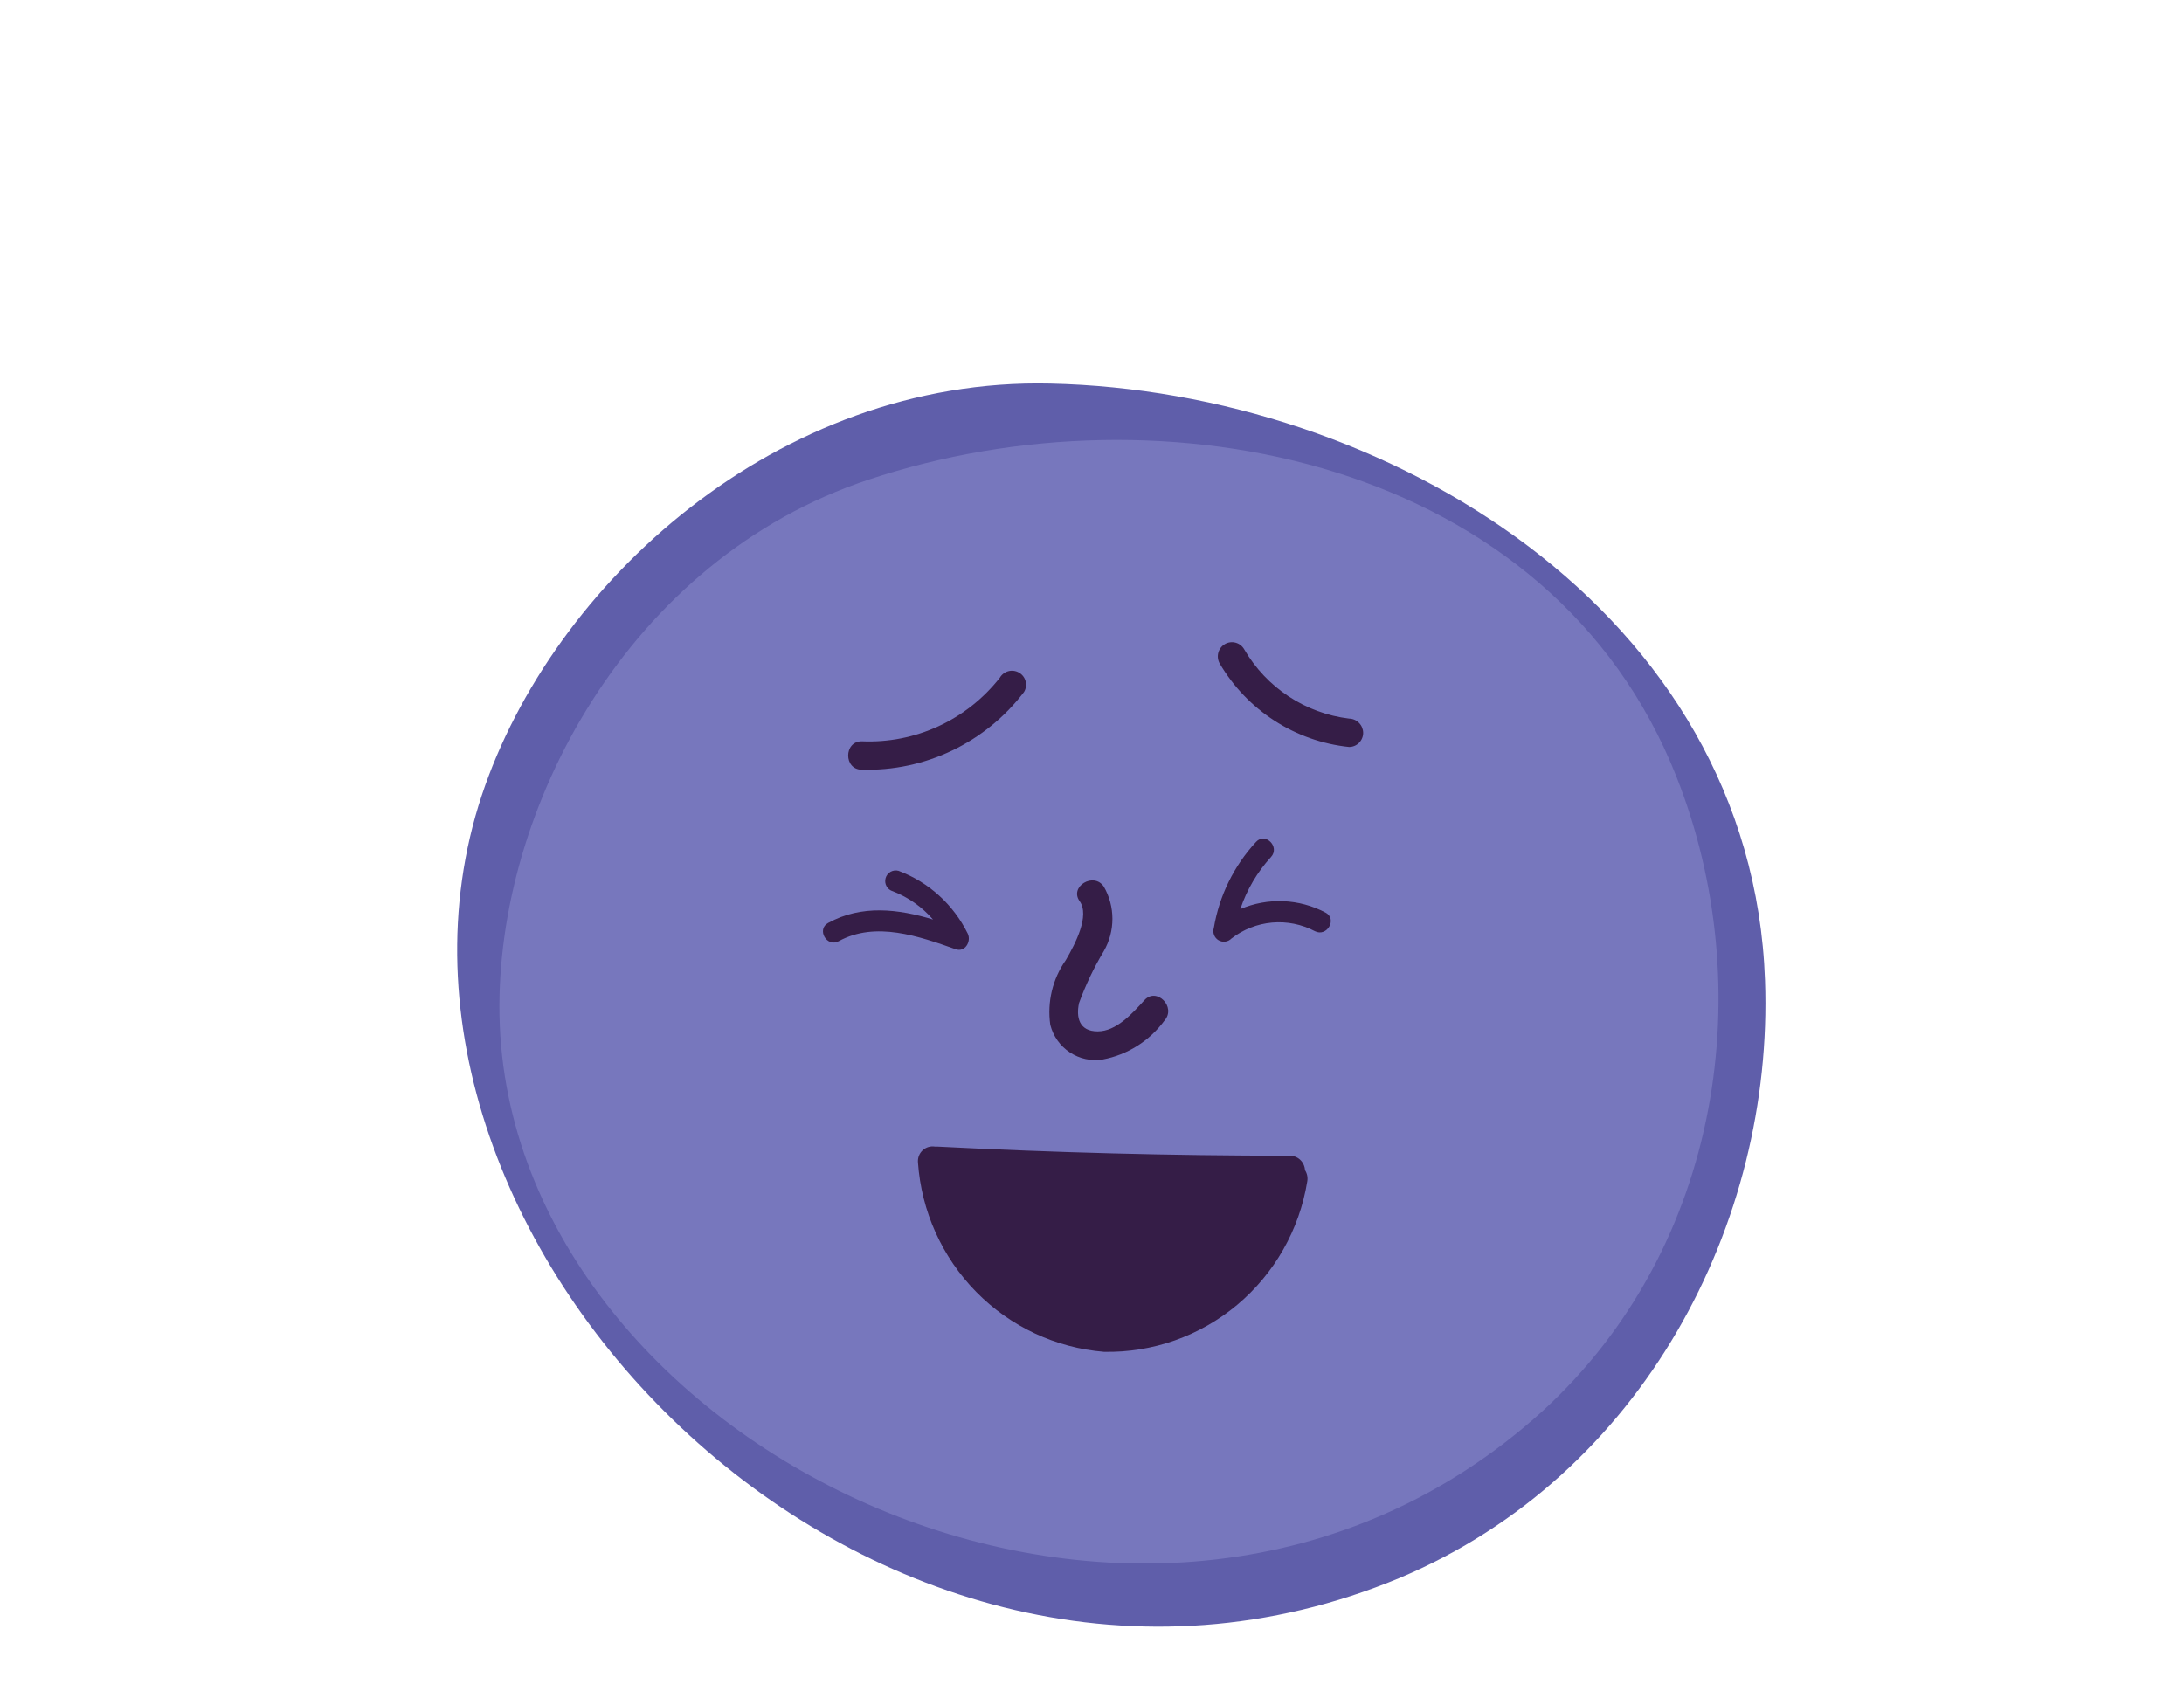 <svg width="216" height="168" viewBox="0 0 216 168" fill="none" xmlns="http://www.w3.org/2000/svg">
<g clip-path="url(#clip0_1_152)">
<path d="M174.563 97C173.284 60.492 137.045 38.667 103.858 37.94C76.896 37.315 54.605 57.723 47.643 78.686C33.066 122.73 86.717 177.621 138.482 156.063C162.513 145.911 175.423 120.955 174.563 97Z" fill="#5F5EAA"/>
<path d="M165.819 76.871C153.441 45.455 115.081 37.735 85.893 47.449C62.168 55.31 49.01 80.044 49.4 100.482C50.264 143.409 114.022 174.516 152.549 139.59C170.391 123.251 173.96 97.478 165.819 76.871Z" fill="#7777BD"/>
<path d="M113.186 98.933C111.959 100.28 110.398 102.021 108.558 102.021C106.718 102.021 106.411 100.617 106.718 99.213C107.371 97.426 108.192 95.705 109.171 94.076C109.726 93.107 110.019 92.008 110.019 90.889C110.019 89.77 109.726 88.671 109.171 87.703C108.167 86.215 105.742 87.703 106.773 89.135C107.805 90.566 106.355 93.346 105.407 94.974C104.1 96.831 103.551 99.122 103.874 101.375C104.159 102.494 104.848 103.466 105.808 104.1C106.767 104.734 107.927 104.983 109.06 104.8C111.504 104.341 113.685 102.967 115.165 100.954C116.364 99.606 114.384 97.613 113.186 98.933Z" fill="#351D47"/>
<path d="M133.425 71.082C131.289 70.824 129.241 70.071 127.441 68.882C125.642 67.694 124.141 66.102 123.054 64.232C122.87 63.908 122.565 63.671 122.206 63.574C121.848 63.476 121.466 63.526 121.145 63.712C120.823 63.898 120.588 64.206 120.491 64.566C120.395 64.927 120.444 65.311 120.629 65.635C121.974 67.922 123.831 69.86 126.054 71.293C128.276 72.726 130.8 73.616 133.425 73.889C133.795 73.889 134.149 73.742 134.411 73.478C134.672 73.215 134.819 72.858 134.819 72.486C134.812 72.116 134.663 71.763 134.403 71.501C134.143 71.239 133.793 71.089 133.425 71.082Z" fill="#351D47"/>
<path d="M100.78 66.534C100.461 66.35 100.084 66.299 99.729 66.394C99.374 66.489 99.07 66.721 98.884 67.039C97.265 69.103 95.182 70.749 92.807 71.842C90.432 72.936 87.833 73.445 85.224 73.328C83.44 73.328 83.44 76.135 85.224 76.135C88.314 76.226 91.382 75.576 94.173 74.238C96.965 72.901 99.401 70.915 101.282 68.443C101.376 68.285 101.438 68.11 101.464 67.928C101.489 67.745 101.479 67.56 101.432 67.382C101.385 67.204 101.303 67.037 101.191 66.891C101.079 66.746 100.939 66.624 100.78 66.534Z" fill="#351D47"/>
<path d="M109.188 133.717C113.99 133.814 118.666 132.164 122.358 129.07C126.051 125.976 128.511 121.645 129.288 116.872C129.359 116.482 129.28 116.08 129.065 115.749C129.043 115.351 128.868 114.979 128.576 114.711C128.284 114.443 127.899 114.302 127.504 114.317C115.907 114.317 104.3 114.017 92.684 113.418C92.684 113.418 92.545 113.418 92.461 113.418C92.243 113.383 92.02 113.399 91.809 113.464C91.598 113.529 91.404 113.641 91.243 113.793C91.082 113.944 90.957 114.131 90.878 114.339C90.799 114.546 90.769 114.769 90.788 114.991C91.126 119.812 93.168 124.351 96.543 127.787C99.918 131.222 104.405 133.326 109.188 133.717Z" fill="#351D47"/>
<path d="M131.099 90.273C129.808 89.589 128.381 89.204 126.923 89.144C125.464 89.084 124.011 89.351 122.668 89.926C123.31 88.012 124.344 86.256 125.705 84.771C126.612 83.773 125.141 82.282 124.223 83.28C122.037 85.644 120.586 88.601 120.049 91.785C119.978 92.01 119.984 92.253 120.068 92.474C120.151 92.696 120.306 92.882 120.507 93.004C120.709 93.125 120.946 93.174 121.179 93.144C121.412 93.113 121.628 93.004 121.792 92.835C122.955 91.934 124.351 91.387 125.813 91.258C127.276 91.13 128.745 91.425 130.046 92.11C131.225 92.719 132.289 90.913 131.099 90.273Z" fill="#351D47"/>
<path d="M95.712 92.353C94.299 89.481 91.852 87.258 88.867 86.138C88.6 86.064 88.315 86.1 88.074 86.237C87.834 86.375 87.657 86.604 87.584 86.873C87.51 87.141 87.546 87.428 87.683 87.671C87.82 87.913 88.047 88.09 88.314 88.164C89.841 88.759 91.201 89.717 92.279 90.957C88.836 89.907 85.215 89.477 81.907 91.293C80.728 91.933 81.782 93.75 82.951 93.099C86.613 91.094 90.892 92.616 94.523 93.897C95.462 94.222 96.078 93.109 95.712 92.353Z" fill="#351D47"/>
</g>
<defs>
<clipPath id="clip0_1_152">
<rect width="216" height="168" fill="white"/>
</clipPath>
</defs>
</svg>
